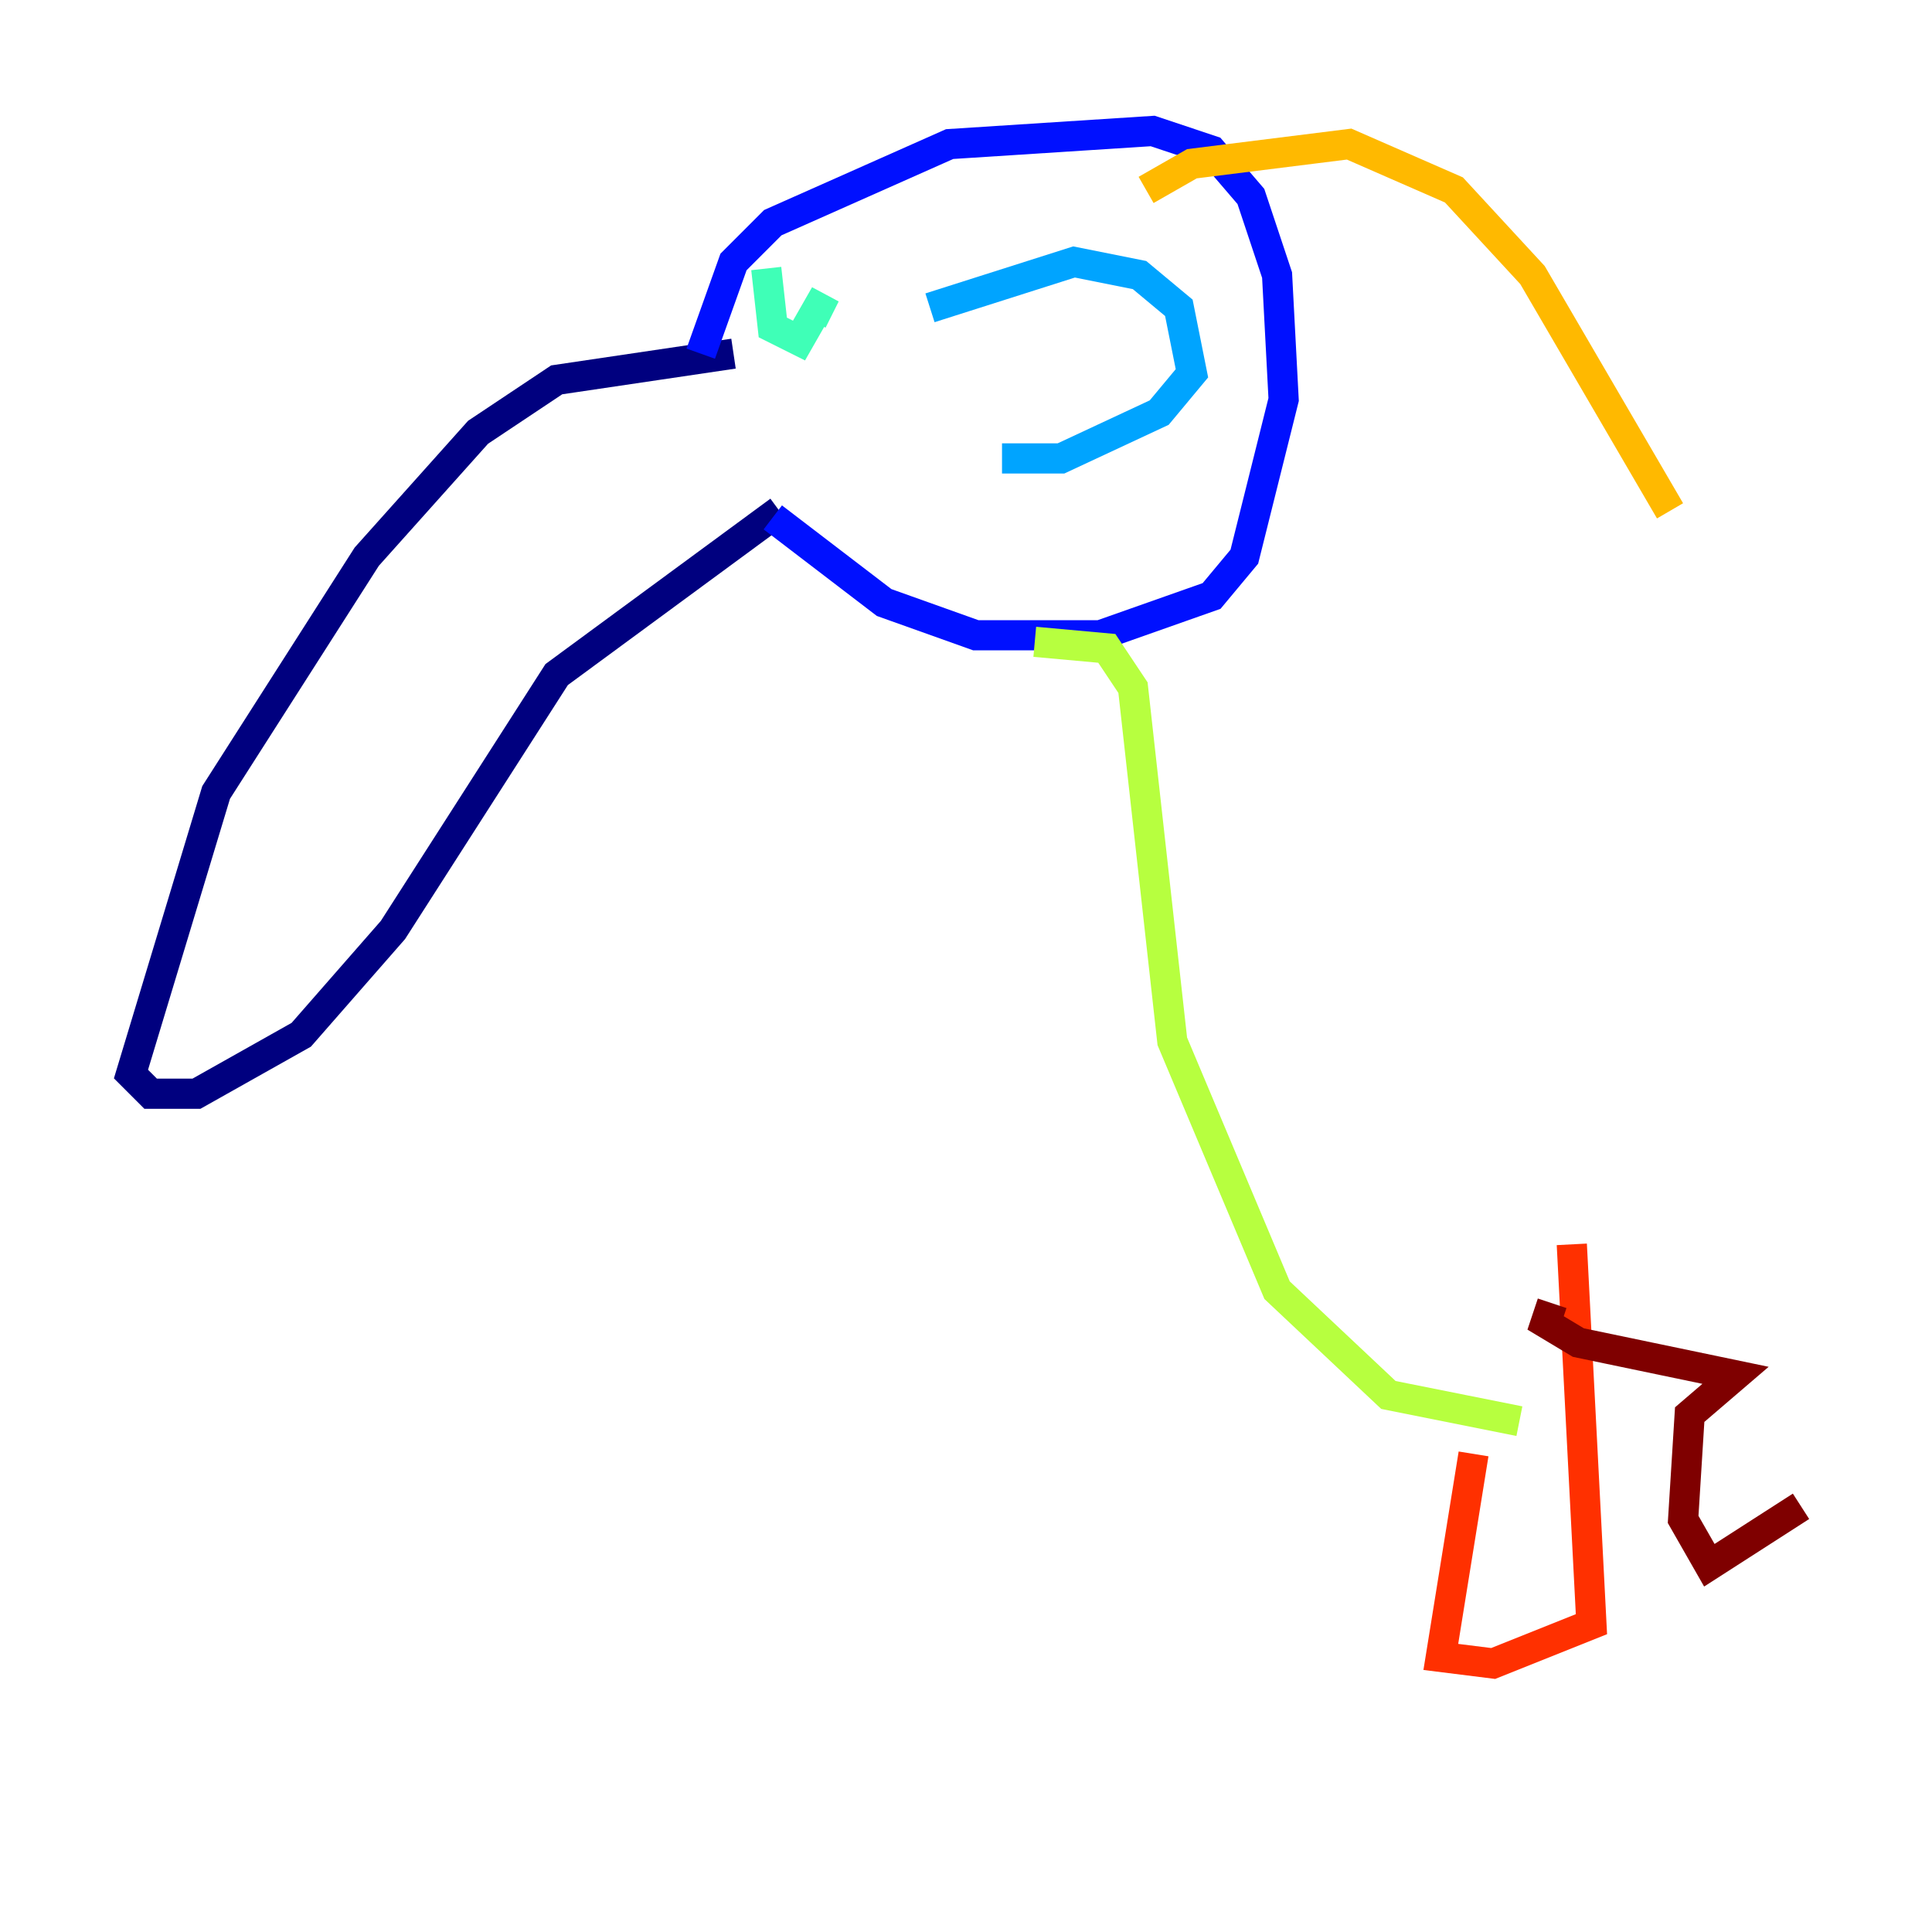 <?xml version="1.0" encoding="utf-8" ?>
<svg baseProfile="tiny" height="128" version="1.2" viewBox="0,0,128,128" width="128" xmlns="http://www.w3.org/2000/svg" xmlns:ev="http://www.w3.org/2001/xml-events" xmlns:xlink="http://www.w3.org/1999/xlink"><defs /><polyline fill="none" points="48.597,23.43 36.881,25.166 31.675,28.637 24.298,36.881 14.319,52.502 8.678,71.159 9.98,72.461 13.017,72.461 19.959,68.556 26.034,61.614 36.881,44.691 51.634,33.844" stroke="#00007f" stroke-width="2" /><polyline fill="none" points="46.427,23.43 48.597,17.356 51.2,14.752 62.915,9.546 76.366,8.678 80.271,9.98 82.875,13.017 84.61,18.224 85.044,26.468 82.441,36.881 80.271,39.485 72.895,42.088 64.651,42.088 58.576,39.919 51.2,34.278" stroke="#0010ff" stroke-width="2" /><polyline fill="none" points="61.614,20.393 71.159,17.356 75.498,18.224 78.102,20.393 78.969,24.732 76.8,27.336 70.291,30.373 66.386,30.373" stroke="#00a4ff" stroke-width="2" /><polyline fill="none" points="50.766,17.79 51.2,21.695 52.936,22.563 54.671,19.525 53.803,21.261" stroke="#3fffb7" stroke-width="2" /><polyline fill="none" points="68.556,42.522 73.329,42.956 75.064,45.559 77.668,68.99 84.61,85.478 91.986,92.42 100.664,94.156" stroke="#b7ff3f" stroke-width="2" /><polyline fill="none" points="75.932,12.583 78.969,10.848 89.383,9.546 96.325,12.583 101.532,18.224 110.644,33.844" stroke="#ffb900" stroke-width="2" /><polyline fill="none" points="97.627,96.325 95.458,109.776 98.929,110.21 105.437,107.607 104.136,82.441" stroke="#ff3000" stroke-width="2" /><polyline fill="none" points="102.834,86.346 102.4,87.647 104.57,88.949 114.983,91.119 111.946,93.722 111.512,100.664 113.248,103.702 119.322,99.797" stroke="#7f0000" stroke-width="2" /></svg>